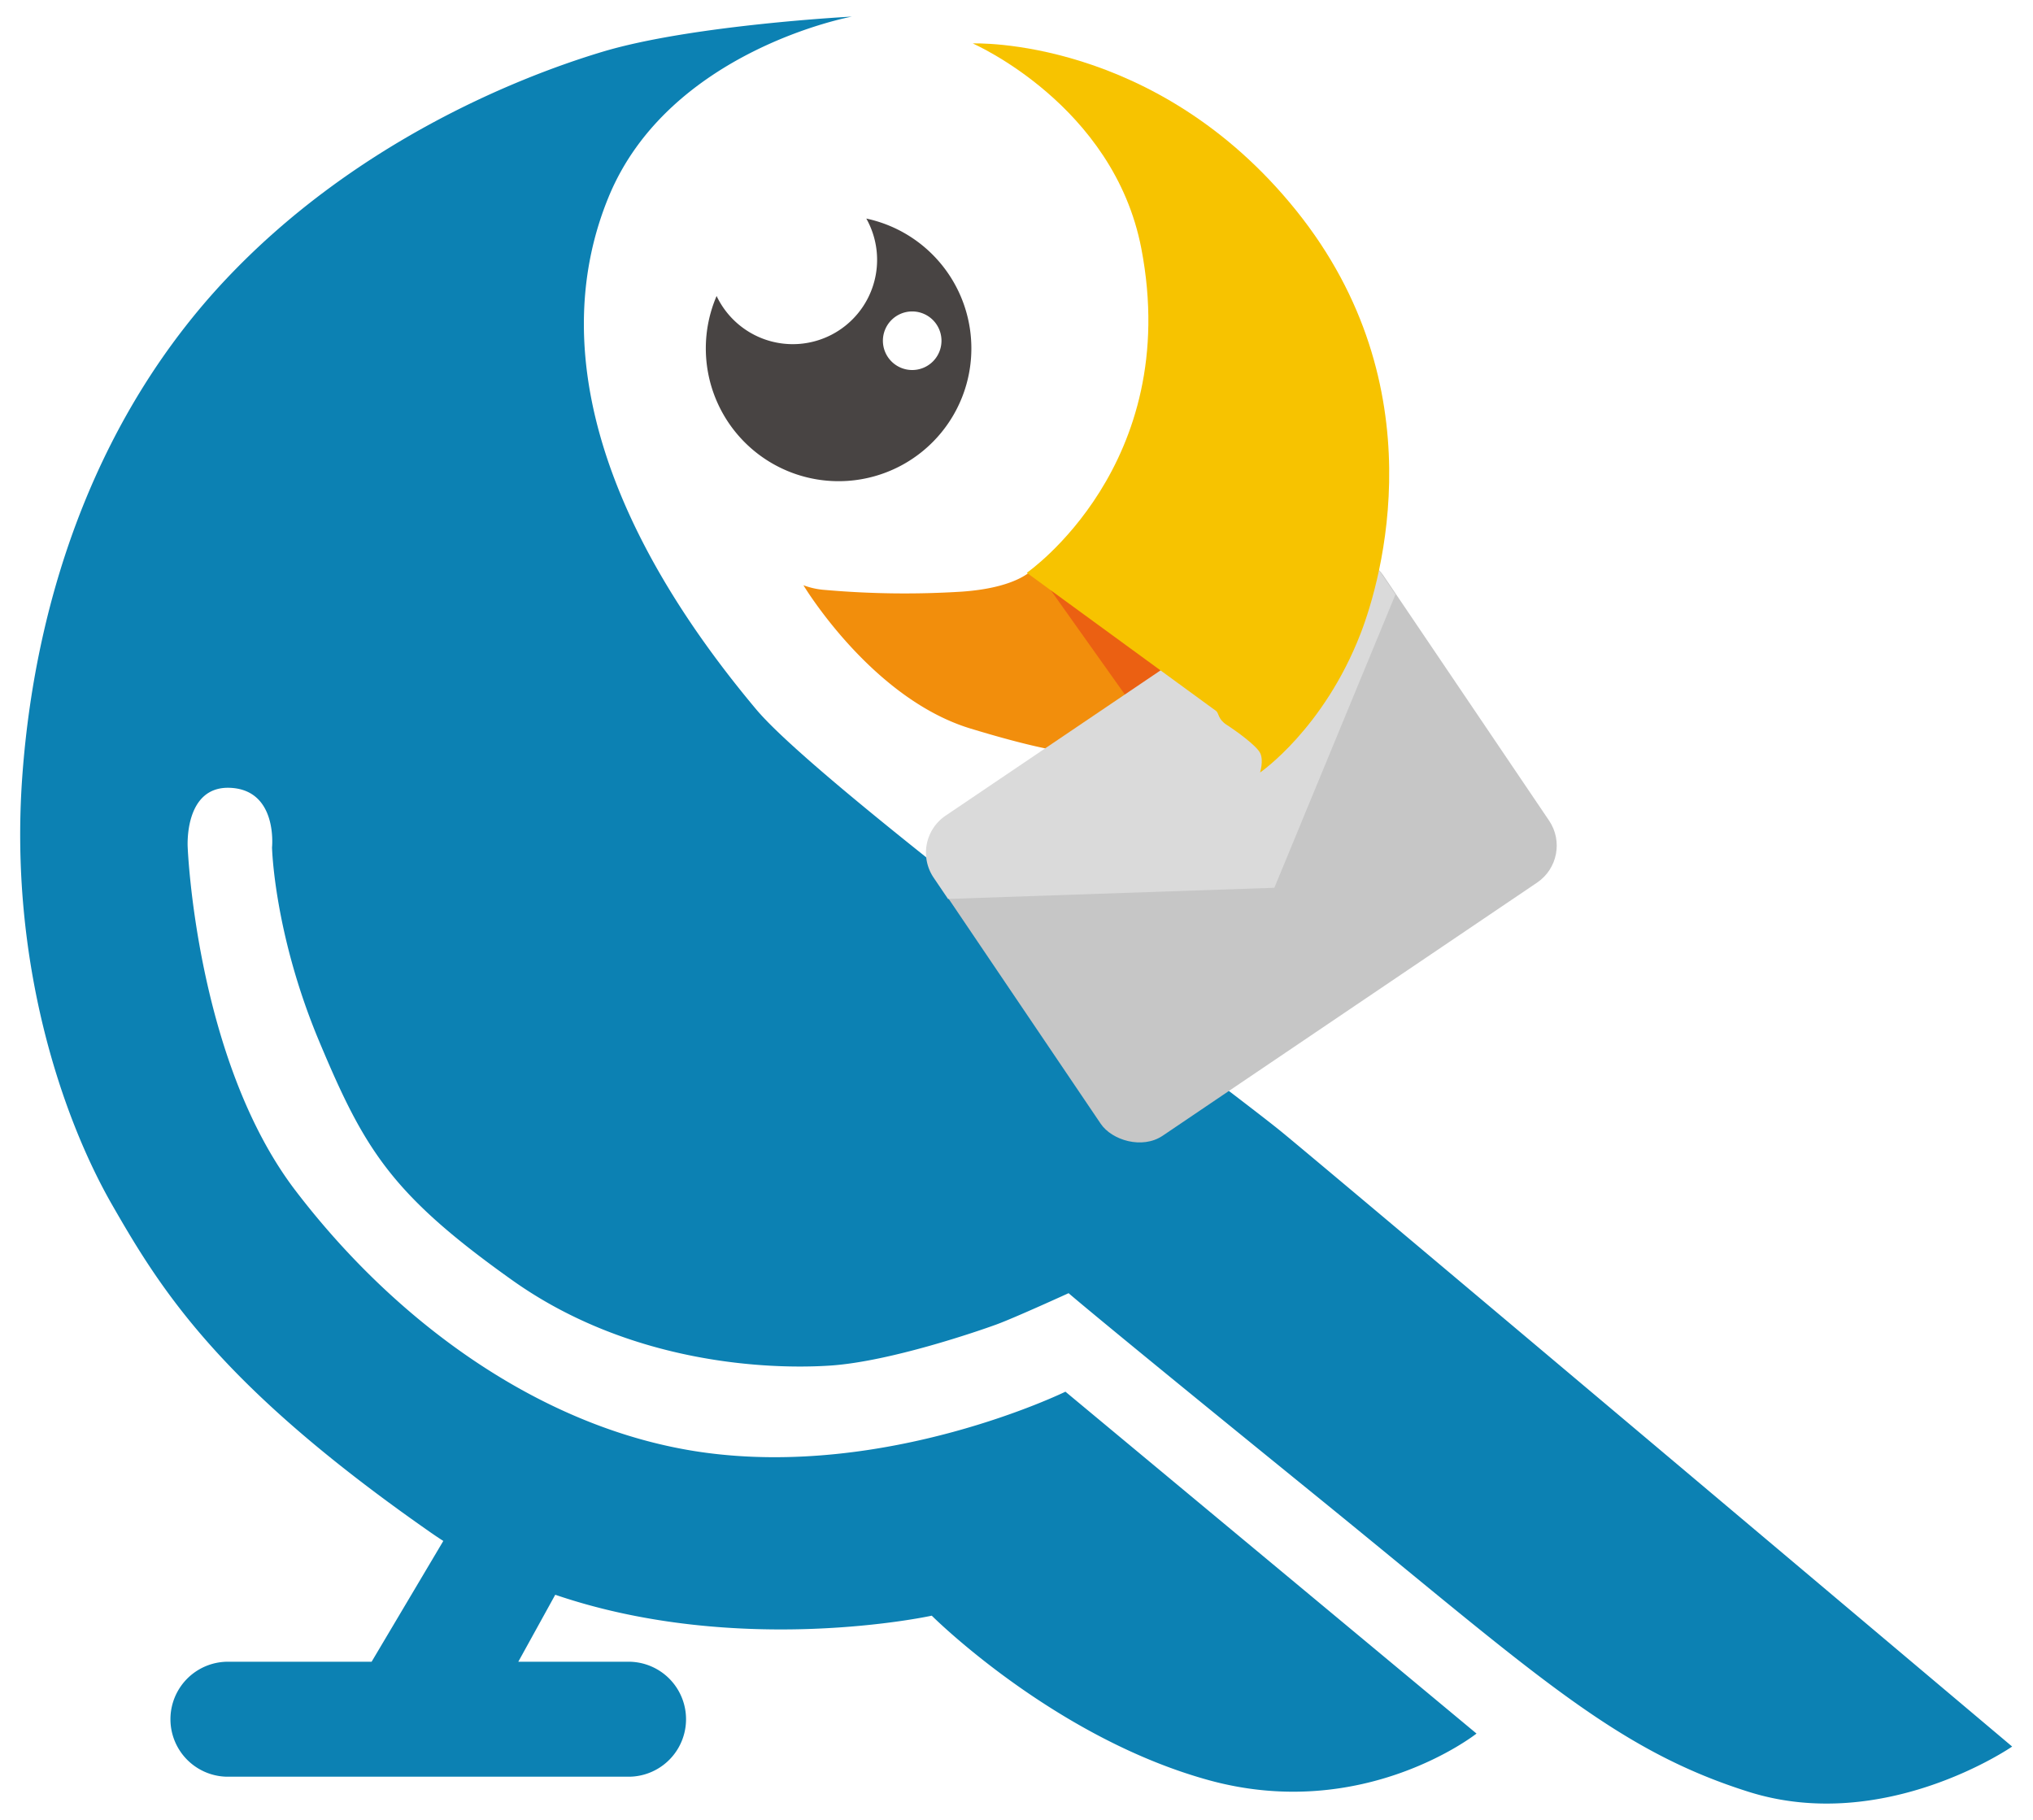 <svg xmlns="http://www.w3.org/2000/svg" viewBox="0 0 546.32 489.09"><defs><style>.a26585ce-0bf5-4089-bbe1-74165621ed78{fill:#484443;}.f1d74f00-530e-47ba-a2c9-d9ea7da69e78{fill:#eb6012;}.efb9abca-3e3c-4ba9-ad9a-708a4c95974c{fill:#f28e0c;}.bfcda65d-9ef4-42e1-9782-26edd0b50dc6{fill:#0c81b3;}.bde278ed-8366-4f07-be5c-8ec5fe49cbc0{fill:#c6c6c6;}.a0d20d59-a553-4d85-9834-7087ca97ac8f{fill:#dadada;}.b0645897-5551-4d5e-98d7-ec0cca00e34c{fill:#f7c300;}</style></defs><g id="b86424e2-8055-4e96-a8f0-95523dd6005e" data-name="Layer 2"><path class="a26585ce-0bf5-4089-bbe1-74165621ed78" d="M232.8,58.73a22.66,22.66,0,1,1-40.23,20.81A35.68,35.68,0,1,0,232.8,58.73Zm12.33,40.7A7.87,7.87,0,1,1,253,91.57,7.86,7.86,0,0,1,245.13,99.43Z"/><path class="f1d74f00-530e-47ba-a2c9-d9ea7da69e78" d="M279.74,156.83s-1,.68,1,3.64,29.09,40.33,29.09,40.33L328.27,194l-.34-8-28.49-25.45-15.81-4.06Z"/><path class="efb9abca-3e3c-4ba9-ad9a-708a4c95974c" d="M278,152.45s-3.49,5.39-19.46,6.53a244.77,244.77,0,0,1-36.9-.46,20.25,20.25,0,0,1-5.74-1.26s18.23,30.4,44.89,38.51,32.84,7.2,40.61,6.74S311.78,200,311.78,200Z"/><path class="bfcda65d-9ef4-42e1-9782-26edd0b50dc6" d="M540.72,469.33S506.45,493,469.93,481.5s-58-32.24-117-80.14-65.77-53.86-65.77-53.86-14.46,6.6-19.28,8.37-28.66,10-44.72,11.08-53.51-.2-85.47-22.91c-32.58-23.16-39.74-35.17-51.91-64.2s-12.68-52.13-12.68-52.13,1.6-15.3-11.08-16-11.58,16-11.58,16,2.23,57.14,28.91,92.15c27.85,36.52,67.23,64.3,109.06,70.34,50,7.21,97.9-16.23,97.9-16.23l110.47,91.87s-30.32,24-72,12.51-74.39-44.19-74.39-44.19-51.52,11.31-101.18-5.62l-9.93,18H169.3a15.45,15.45,0,0,1,0,30.89H60.86a15.45,15.45,0,0,1,0-30.89h39l19.27-32.46c-1.14-.73-2.26-1.48-3.38-2.26-56.58-39.45-72.36-64.93-85.67-88.15S2.35,258.54,6,208.49,27.15,110.64,60.75,75,137,21.4,161.88,13.92c24-7.22,67.05-9.46,67.05-9.46s-49.15,9-65.38,48.47-2.61,87.24,39.61,137.63C221,211.89,329.48,291.9,344.58,304.3S540.72,469.33,540.72,469.33Z"/><rect class="bde278ed-8366-4f07-be5c-8ec5fe49cbc0" x="261" y="176.4" width="145.44" height="103.68" rx="12" transform="translate(-70.58 226.05) rotate(-34.06)"/><path class="a0d20d59-a553-4d85-9834-7087ca97ac8f" d="M375,159.74l-32.55,78.82-87.69,3-3.87-5.72a12,12,0,0,1,3.22-16.66l100.61-68a12,12,0,0,1,16.66,3.22Z"/><path class="b0645897-5551-4d5e-98d7-ec0cca00e34c" d="M306.71,66.8c-7.42-38.66-45.32-55.13-45.32-55.13s49.16-2,86.91,44.87c38.1,47.34,22.8,99.52,17.36,113.62-9.92,25.7-27.05,37.43-27.05,37.43s1-3.16.05-5.19-6.63-6.09-9-7.61-2.11-3.13-2.83-3.72c-.27-.22-50.9-37.15-50.9-37.15S317.87,125,306.71,66.8Z"/></g></svg>